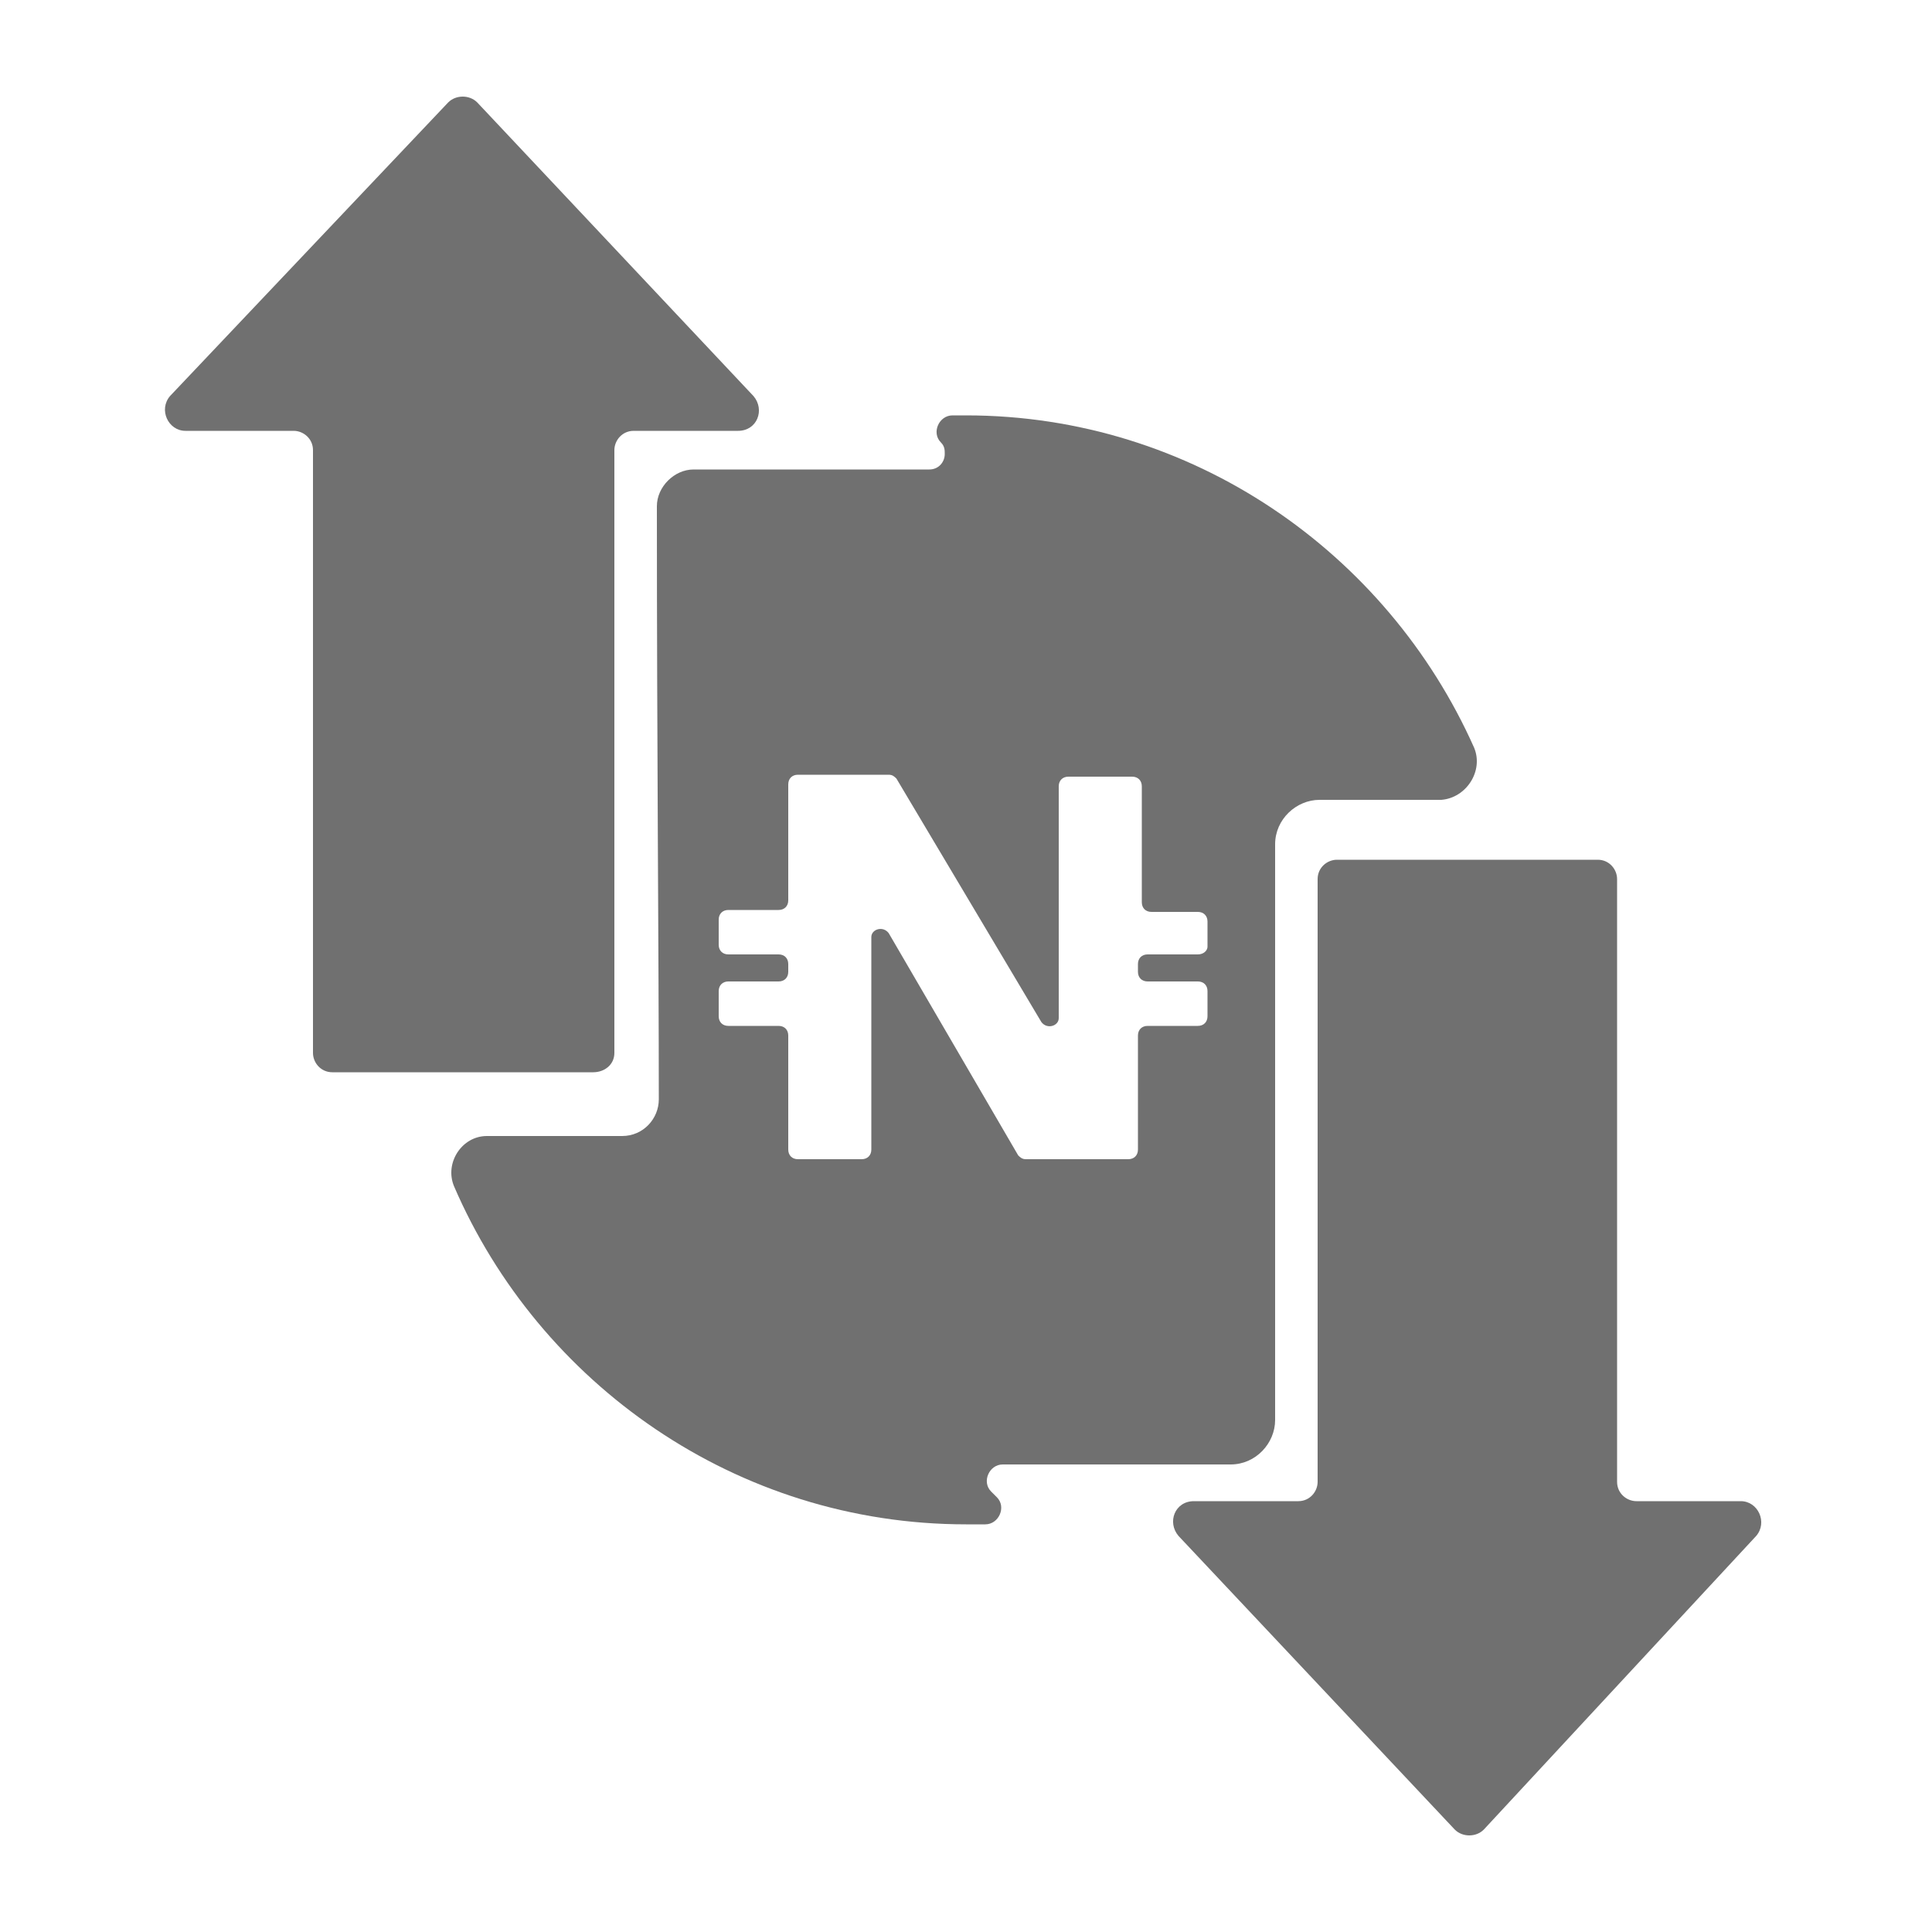 <?xml version="1.0" encoding="utf-8"?>
<!-- Generator: Adobe Illustrator 24.0.1, SVG Export Plug-In . SVG Version: 6.00 Build 0)  -->
<svg version="1.1" id="ic_empty_Dark_transactions" xmlns="http://www.w3.org/2000/svg" xmlns:xlink="http://www.w3.org/1999/xlink"
	 x="0px" y="0px" width="100px" height="100px" viewBox="0 0 100 100" style="enable-background:new 0 0 100 100;"
	 xml:space="preserve">
<style type="text/css">
	.st0{fill:#707070;}
	.st1{fill:none;}
</style>
<g id="Group">
	<path class="st0" d="M76.3,38.7C71.8,28.6,61.7,21.5,50,21.5c-0.2,0-0.5,0-0.7,0c-0.7,0-1.1,0.9-0.6,1.4c0.2,0.2,0.2,0.4,0.2,0.6
		c0,0.4-0.3,0.8-0.8,0.8H35.9c-1,0-1.9,0.9-1.9,1.9c0,12.6,0.1,23.2,0.1,30.7c0,1-0.8,1.9-1.9,1.9h-7c-1.3,0-2.2,1.4-1.7,2.6
		C27.9,71.6,38.1,78.9,50,78.9c0.4,0,0.7,0,1,0c0.7,0,1.1-0.9,0.6-1.4l-0.3-0.3c-0.5-0.5-0.1-1.4,0.6-1.4h11.8
		c1.3,0,2.3-1.1,2.3-2.3V43.7c0-1.3,1.1-2.3,2.3-2.3h6.3C75.9,41.3,76.8,39.9,76.3,38.7z M62,49.4h-2.6c-0.3,0-0.5,0.2-0.5,0.5v0.4
		c0,0.3,0.2,0.5,0.5,0.5H62c0.3,0,0.5,0.2,0.5,0.5v1.3c0,0.3-0.2,0.5-0.5,0.5h-2.6c-0.3,0-0.5,0.2-0.5,0.5v5.9
		c0,0.3-0.2,0.5-0.5,0.5h-5.3c-0.2,0-0.3-0.1-0.4-0.2L46,48.3c-0.3-0.4-0.9-0.2-0.9,0.2v11c0,0.3-0.2,0.5-0.5,0.5h-3.3
		c-0.3,0-0.5-0.2-0.5-0.5v-5.9c0-0.3-0.2-0.5-0.5-0.5h-2.6c-0.3,0-0.5-0.2-0.5-0.5v-1.3c0-0.3,0.2-0.5,0.5-0.5h2.6
		c0.3,0,0.5-0.2,0.5-0.5v-0.4c0-0.3-0.2-0.5-0.5-0.5h-2.6c-0.3,0-0.5-0.2-0.5-0.5v-1.3c0-0.3,0.2-0.5,0.5-0.5h2.6
		c0.3,0,0.5-0.2,0.5-0.5v-6c0-0.3,0.2-0.5,0.5-0.5H46c0.2,0,0.3,0.1,0.4,0.2l7.5,12.6c0.3,0.4,0.9,0.2,0.9-0.2V40.7
		c0-0.3,0.2-0.5,0.5-0.5h3.3c0.3,0,0.5,0.2,0.5,0.5v6c0,0.3,0.2,0.5,0.5,0.5H62c0.3,0,0.5,0.2,0.5,0.5v1.3
		C62.5,49.2,62.3,49.4,62,49.4z"/>
	<path class="st0" d="M30.7,55.5H17.2c-0.6,0-1-0.5-1-1V23.3c0-0.6-0.5-1-1-1H9.6c-0.9,0-1.4-1.1-0.8-1.8L23.2,5.3
		c0.4-0.4,1.1-0.4,1.5,0L39,20.5c0.6,0.7,0.2,1.8-0.8,1.8h-5.4c-0.6,0-1,0.5-1,1v31.2C31.8,55.1,31.3,55.5,30.7,55.5z"/>
	<path class="st0" d="M75.3,94.7L61,79.5c-0.6-0.7-0.2-1.8,0.8-1.8h5.4c0.6,0,1-0.5,1-1V45.5c0-0.6,0.5-1,1-1h13.5c0.6,0,1,0.5,1,1
		v31.2c0,0.6,0.5,1,1,1h5.4c0.9,0,1.4,1.1,0.8,1.8L76.8,94.7C76.4,95.1,75.7,95.1,75.3,94.7z"/>
</g>
<path id="Rectangle" class="st1" d="M0,0h100v100H0V0z"/>
</svg>
